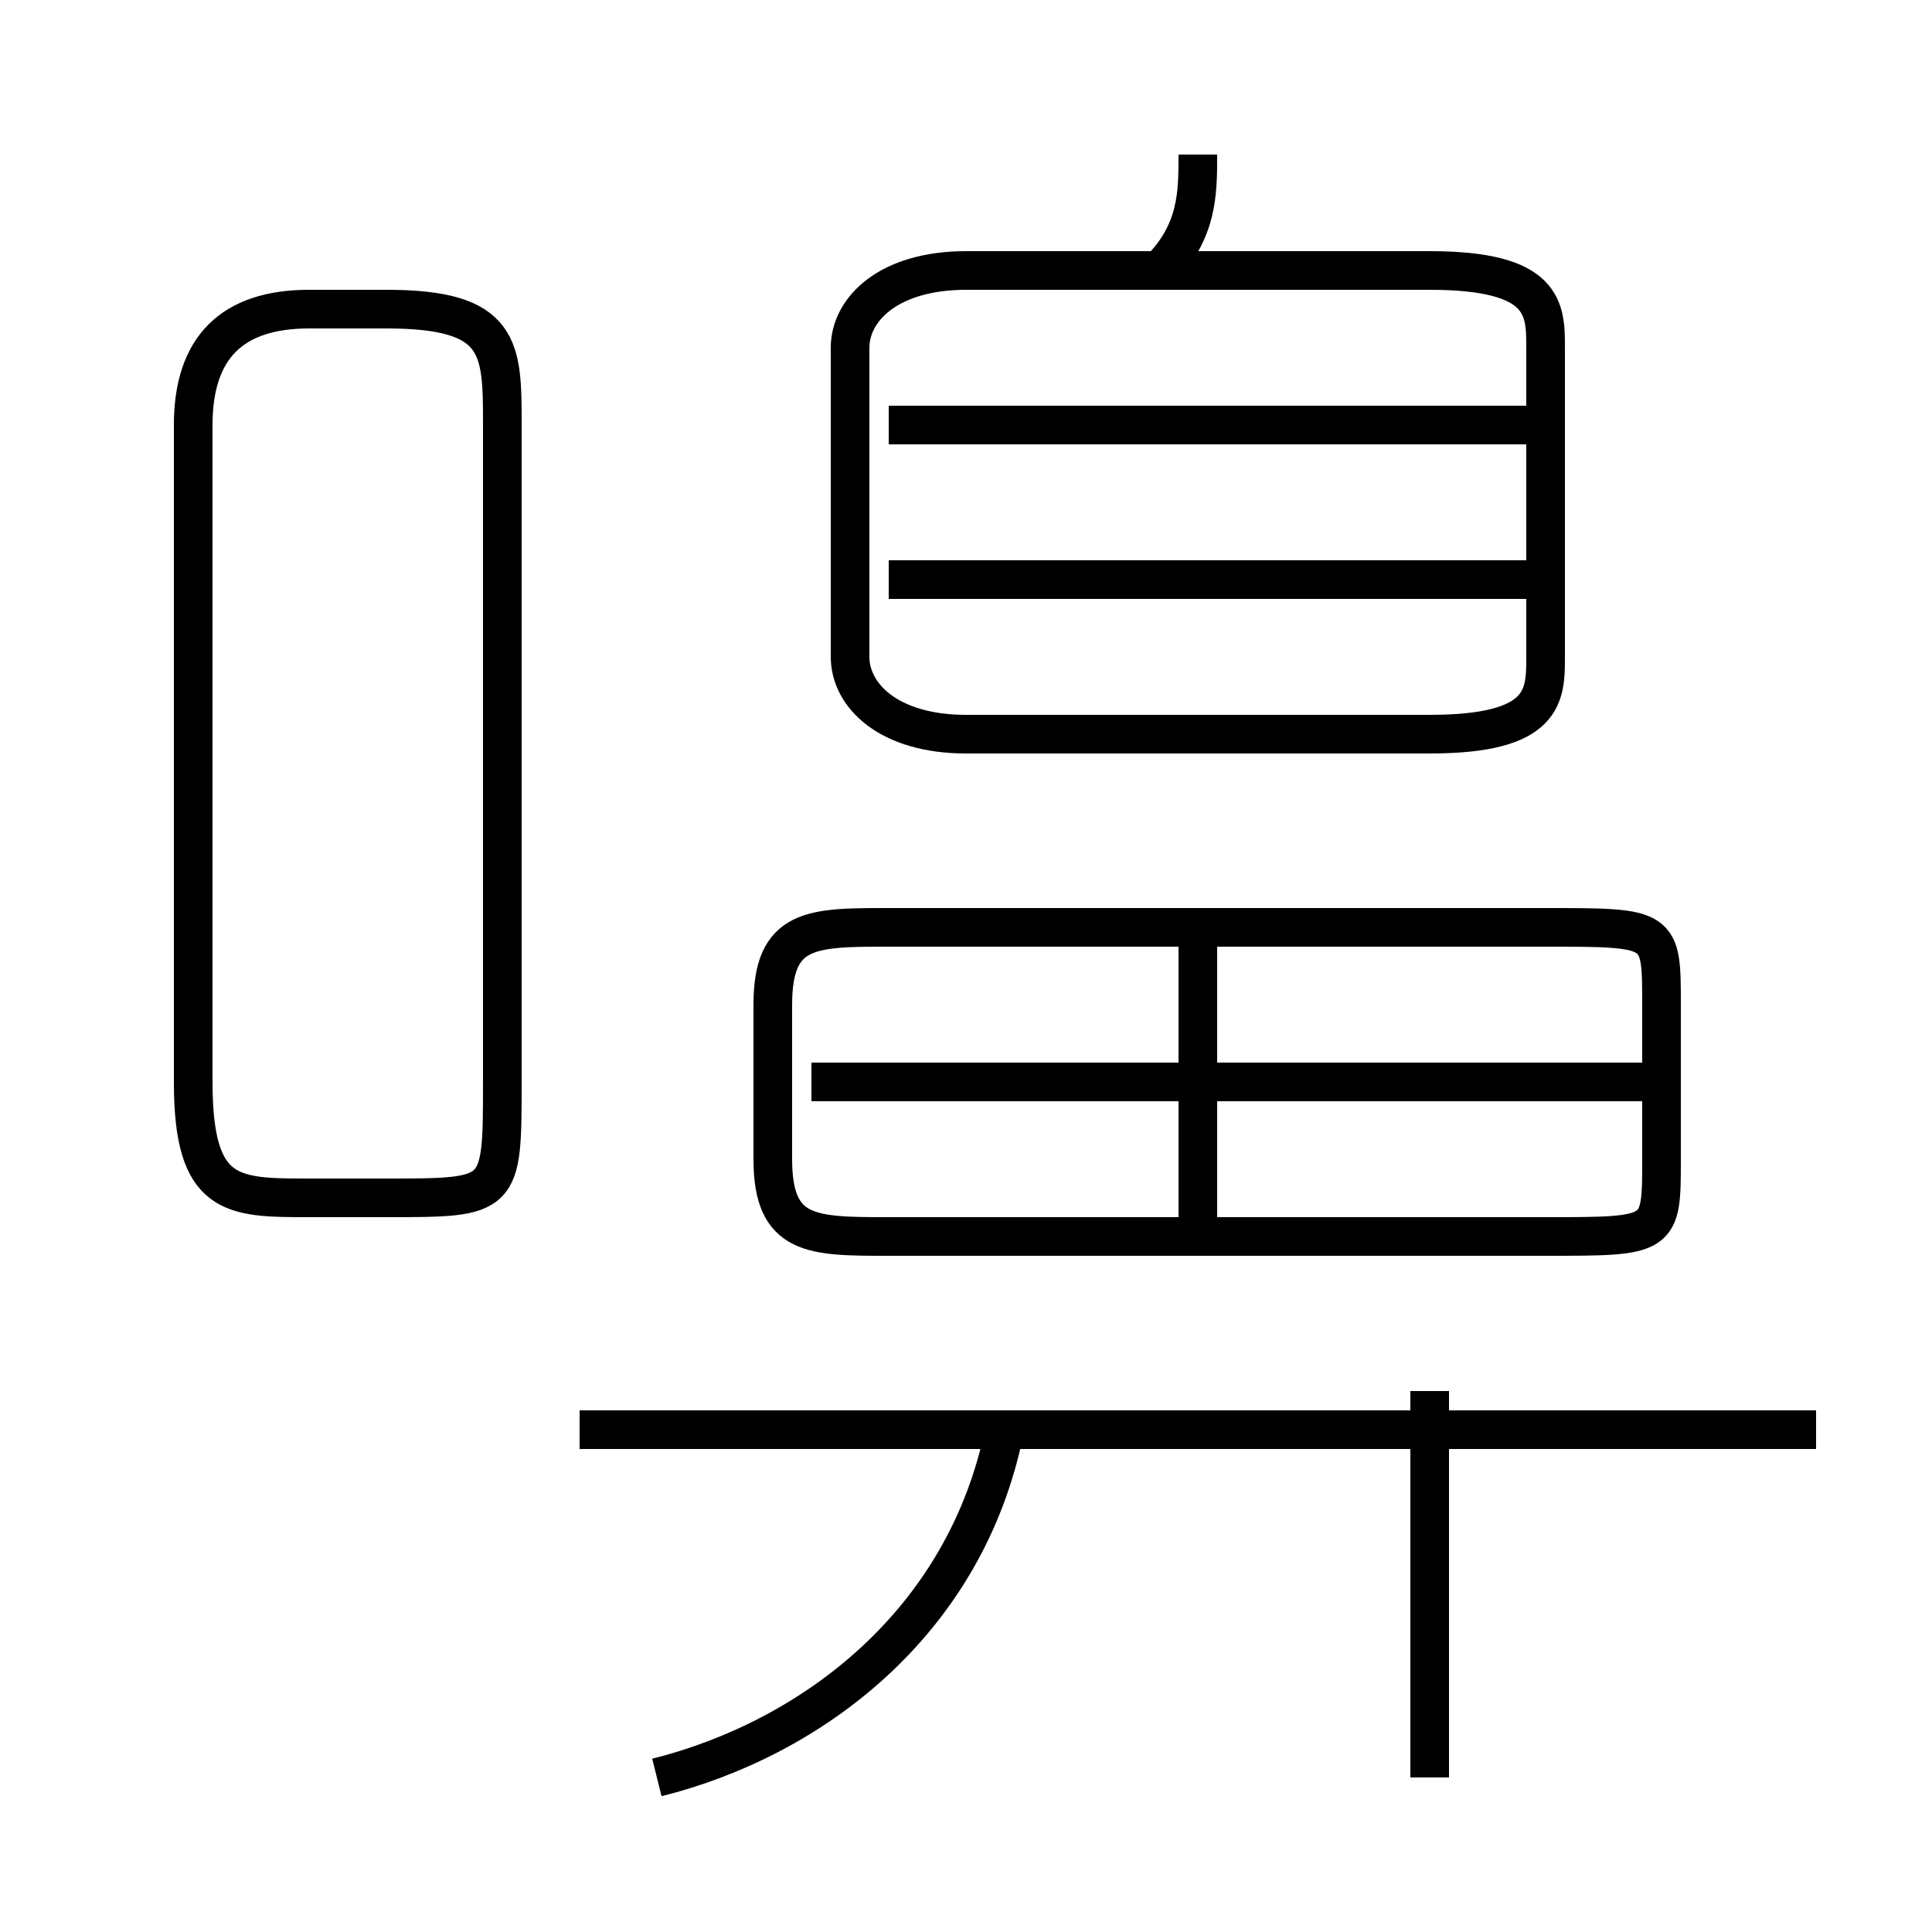 <?xml version='1.0' encoding='utf8'?>
<svg viewBox="0.0 -6.0 50.0 50.0" version="1.1" xmlns="http://www.w3.org/2000/svg">
<rect x="0.0" y="-6.0" width="50.0" height="50.0" fill="#808080" stroke="none"/>
<rect x="-1000" y="-1000" width="2000" height="2000" stroke="white" fill="white"/>
<g style="fill:white;stroke:#000000;  stroke-width:1">
<path d="M 13 -16 L 13 -33 C 13 -35 13 -36 10 -36 L 8 -36 C 6 -36 5 -35 5 -33 L 5 -16 C 5 -13 6 -13 8 -13 L 10 -13 C 13 -13 13 -13 13 -16 Z M 17 2 C 21 1 25 -2 26 -7 M 47 -7 L 15 -7 M 37 2 L 37 -8 M 31 -12 L 31 -20 M 40 -20 L 23 -20 C 21 -20 20 -20 20 -18 L 20 -14 C 20 -12 21 -12 23 -12 L 40 -12 C 43 -12 43 -12 43 -14 L 43 -18 C 43 -20 43 -20 40 -20 Z M 43 -16 L 21 -16 M 40 -29 L 23 -29 M 25 -25 L 37 -25 C 40 -25 40 -26 40 -27 L 40 -35 C 40 -36 40 -37 37 -37 L 25 -37 C 23 -37 22 -36 22 -35 L 22 -27 C 22 -26 23 -25 25 -25 Z M 40 -33 L 23 -33 M 30 -37 C 31 -38 31 -39 31 -40" transform="translate(0.0 38.0)" />
</g>
</svg>